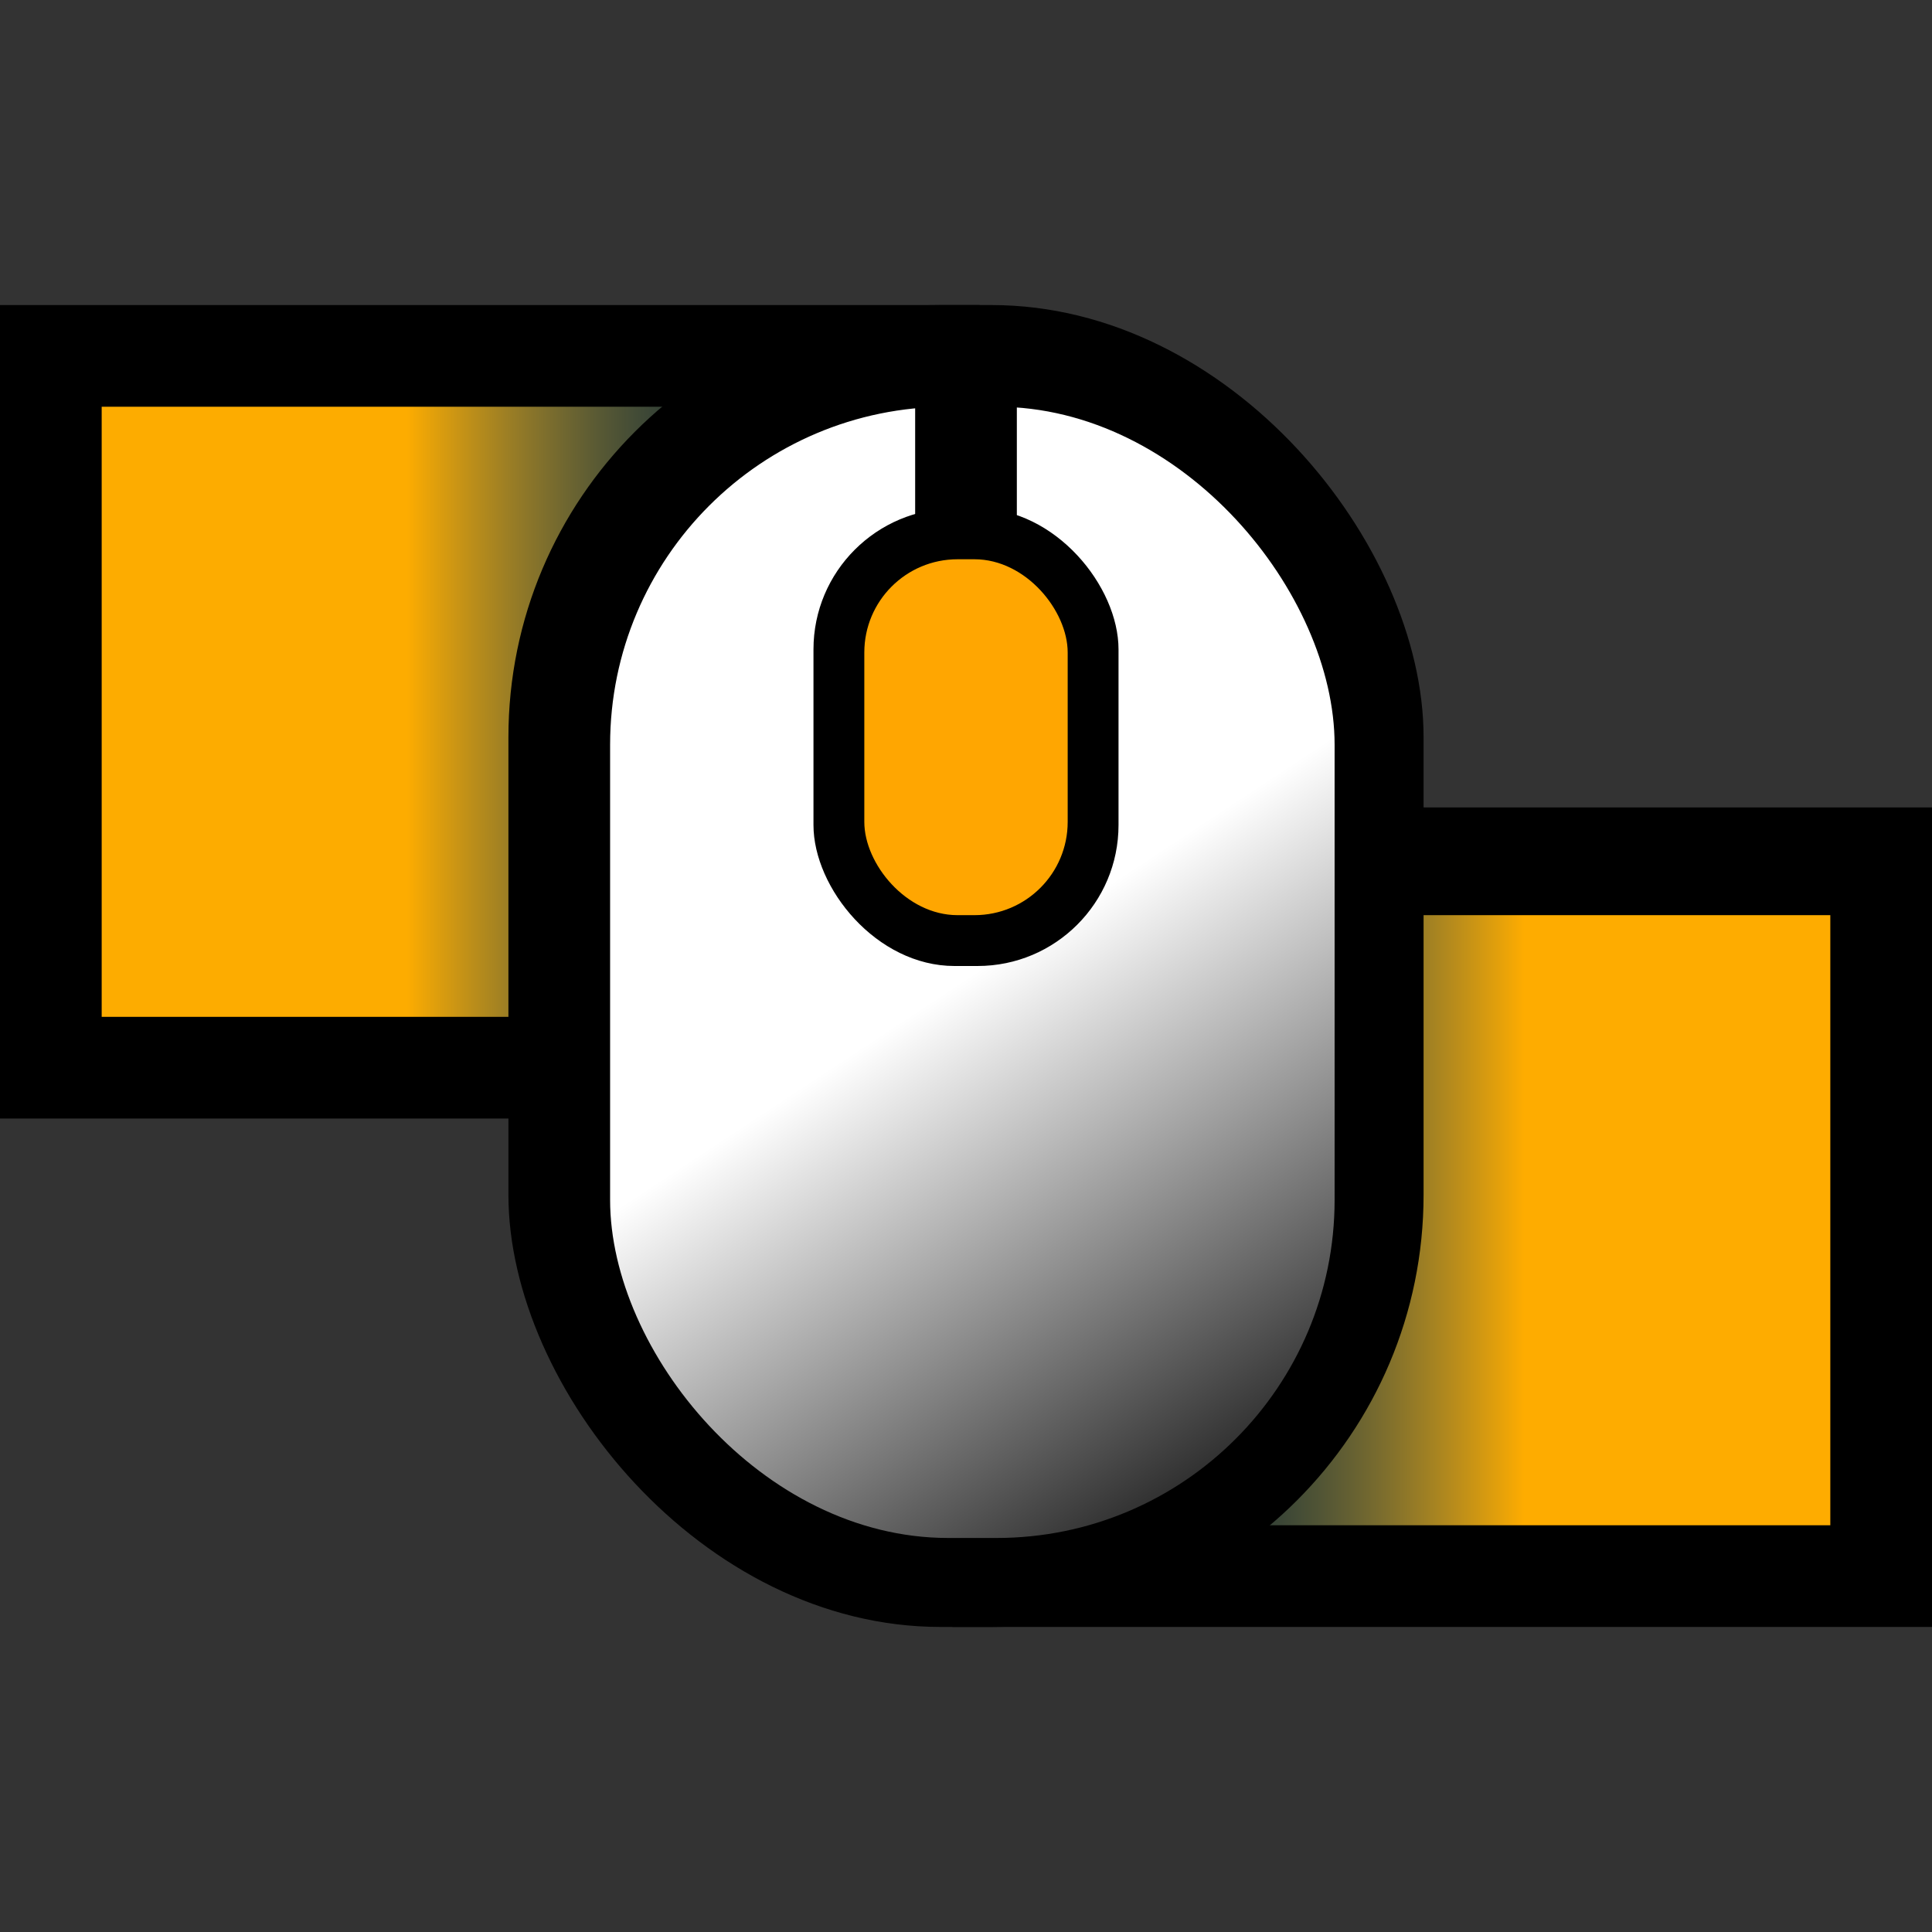 <?xml version="1.0" encoding="UTF-8" standalone="no"?>
<svg
   version="1.1"
   id="Layer_1"
   x="0px"
   y="0px"
   width="760"
   height="760"
   viewBox="0 0 760 760"
   enable-background="new 0 0 512 512"
   xml:space="preserve"
   inkscape:version="1.3.1 (91b66b0783, 2023-11-16)"
   sodipodi:docname="lbm_paused.svg"
   inkscape:export-filename="lbm-on.png"
   inkscape:export-xdpi="2.0109527"
   inkscape:export-ydpi="2.0109527"
   xmlns:inkscape="http://www.inkscape.org/namespaces/inkscape"
   xmlns:sodipodi="http://sodipodi.sourceforge.net/DTD/sodipodi-0.dtd"
   xmlns:xlink="http://www.w3.org/1999/xlink"
   xmlns="http://www.w3.org/2000/svg"
   xmlns:svg="http://www.w3.org/2000/svg"
   xmlns:rdf="http://www.w3.org/1999/02/22-rdf-syntax-ns#"
   xmlns:cc="http://creativecommons.org/ns#"
   xmlns:dc="http://purl.org/dc/elements/1.1/"><rect x="0" y="0" width="760" height="760" fill="#333333" stroke="none"/><defs
     id="defs17"><linearGradient
       id="linearGradient15"
       inkscape:collect="always"><stop
         style="stop-color:#fdac00;stop-opacity:1;"
         offset="0.394"
         id="stop17" /><stop
         style="stop-color:#0078d7;stop-opacity:0;"
         offset="1"
         id="stop16" /></linearGradient><linearGradient
       id="linearGradient13"
       inkscape:collect="always"><stop
         style="stop-color:#feac00;stop-opacity:1;"
         offset="0.395"
         id="stop13" /><stop
         style="stop-color:#0078d7;stop-opacity:0;"
         offset="1"
         id="stop14" /></linearGradient><linearGradient
       id="linearGradient11"
       inkscape:collect="always"><stop
         style="stop-color:#ffffff;stop-opacity:1;"
         offset="0"
         id="stop11" /><stop
         style="stop-color:#ffffff;stop-opacity:0;"
         offset="1"
         id="stop12" /></linearGradient><filter
       style="color-interpolation-filters:sRGB"
       inkscape:label="Drop Shadow"
       id="filter4878"
       width="1.371"
       height="1.236"
       x="-0.155"
       y="-0.103"><feFlood
         flood-opacity="0.498"
         flood-color="rgb(0,0,0)"
         result="flood"
         id="feFlood4880" /><feComposite
         in="flood"
         in2="SourceGraphic"
         operator="in"
         result="composite1"
         id="feComposite4882" /><feGaussianBlur
         in="composite1"
         stdDeviation="10.6"
         result="blur"
         id="feGaussianBlur4884" /><feOffset
         dx="20"
         dy="15"
         result="offset"
         id="feOffset4886" /><feComposite
         in="SourceGraphic"
         in2="offset"
         operator="over"
         result="composite2"
         id="feComposite4888" /></filter><linearGradient
       inkscape:collect="always"
       xlink:href="#linearGradient11"
       id="linearGradient12"
       x1="380"
       y1="385"
       x2="525"
       y2="605"
       gradientUnits="userSpaceOnUse" /><linearGradient
       inkscape:collect="always"
       xlink:href="#linearGradient13"
       id="linearGradient14"
       x1="720"
       y1="405"
       x2="415"
       y2="405"
       gradientUnits="userSpaceOnUse" /><linearGradient
       inkscape:collect="always"
       xlink:href="#linearGradient15"
       id="linearGradient16"
       x1="40"
       y1="280"
       x2="345"
       y2="280"
       gradientUnits="userSpaceOnUse"
       gradientTransform="translate(7.6293945e-6)" /></defs><sodipodi:namedview
     pagecolor="#ffffff"
     bordercolor="#666666"
     borderopacity="1"
     objecttolerance="10"
     gridtolerance="10"
     guidetolerance="10"
     inkscape:pageopacity="0"
     inkscape:pageshadow="2"
     inkscape:window-width="3840"
     inkscape:window-height="2054"
     id="namedview15"
     showgrid="true"
     fit-margin-top="0"
     fit-margin-left="0"
     fit-margin-right="0"
     fit-margin-bottom="0"
     inkscape:zoom="0.51606488"
     inkscape:cx="739.24814"
     inkscape:cy="302.28758"
     inkscape:window-x="1609"
     inkscape:window-y="-11"
     inkscape:window-maximized="1"
     inkscape:current-layer="Layer_1"
     showguides="true"
     inkscape:guide-bbox="true"
     inkscape:pagecheckerboard="0"
     inkscape:deskcolor="#d1d1d1"
     inkscape:showpageshadow="2"><inkscape:grid
       id="grid1"
       units="px"
       originx="0"
       originy="0"
       spacingx="1"
       spacingy="1"
       empcolor="#0099e5"
       empopacity="0.302"
       color="#0099e5"
       opacity="0.149"
       empspacing="5"
       dotted="false"
       gridanglex="30"
       gridanglez="30"
       visible="true" /></sodipodi:namedview><rect
     style="opacity:1;fill:#f2f2f2;fill-opacity:1;stroke:none;stroke-width:6.334;stroke-miterlimit:4;stroke-dasharray:none;stroke-opacity:1"
     id="rect4698"
     width="155.354"
     height="261.44"
     x="290.503"
     y="140.3" /><rect
     style="fill:#000000;stroke-width:0.993"
     id="rect1"
     width="385.374"
     height="320"
     x="0"
     y="120" /><rect
     style="fill:url(#linearGradient16);stroke-width:0.945"
     id="rect2"
     width="305"
     height="240"
     x="40"
     y="160" /><rect
     style="fill:#000000;stroke-width:0.996"
     id="rect1-2"
     width="385.374"
     height="322.38"
     x="374.626"
     y="317.62" /><rect
     style="fill:url(#linearGradient14);stroke-width:0.945;fill-opacity:1"
     id="rect2-4"
     width="305"
     height="240"
     x="415"
     y="360" /><rect
     style="fill:#000000;stroke-width:1.024"
     id="rect3"
     width="360"
     height="520"
     x="200"
     y="120"
     ry="170" /><rect
     style="fill:url(#linearGradient12);stroke-width:0.842"
     id="rect3-1"
     width="285"
     height="445"
     x="240"
     y="160"
     ry="132.989" /><rect
     style="fill:#7b64d5;stroke-width:50;stroke-dasharray:none;fill-opacity:1"
     id="rect5743"
     width="65.399"
     height="119.171"
     x="350.731"
     y="233.013"
     ry="34.879" /><rect
     style="fill:#000000;stroke-width:0.819"
     id="rect5"
     width="40"
     height="70"
     x="360"
     y="152.773"
     ry="0" /><rect
     style="fill:#000000;stroke-width:0.93"
     id="rect4"
     width="120"
     height="180"
     x="320"
     y="200"
     ry="55.459" /><rect
     style="fill:#ffa601;stroke-width:0.998;fill-opacity:1"
     id="rect8"
     width="80"
     height="140"
     x="340"
     y="220"
     ry="36.668" /></svg>
